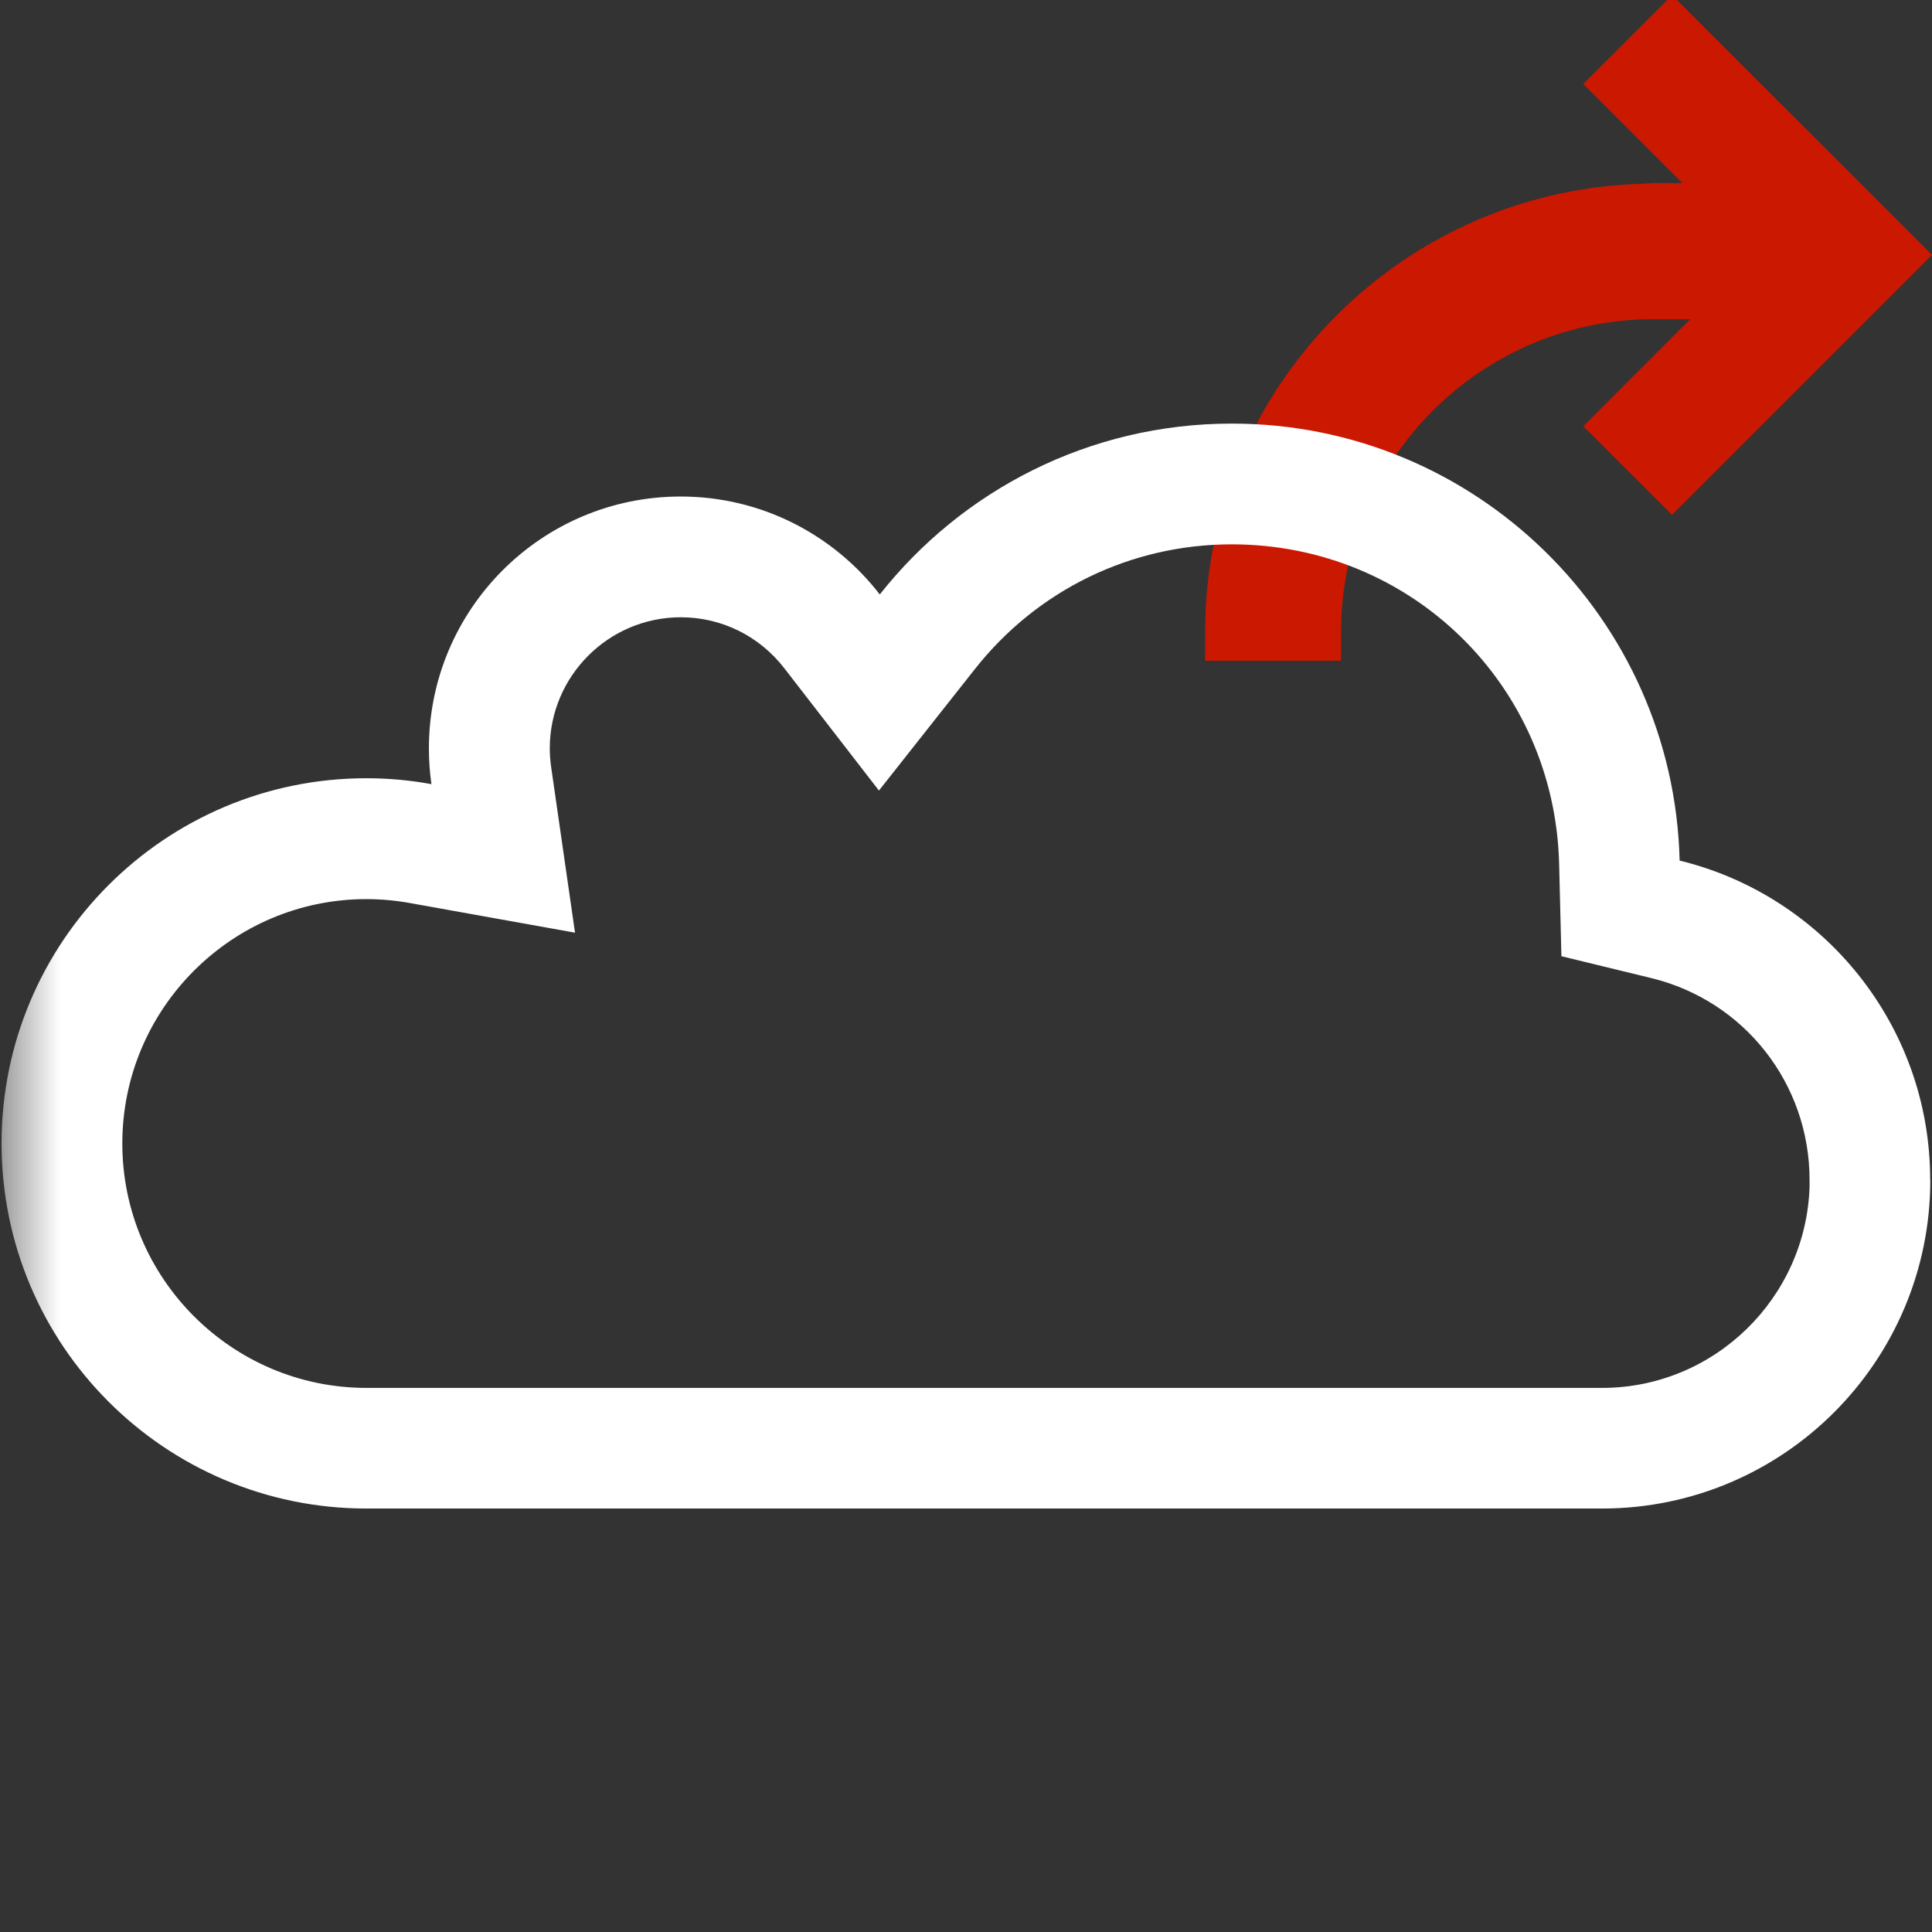 <?xml version="1.0"?><!DOCTYPE svg PUBLIC "-//W3C//DTD SVG 1.1//EN" "http://www.w3.org/Graphics/SVG/1.1/DTD/svg11.dtd"><svg width="16px" height="16px" xmlns="http://www.w3.org/2000/svg" viewBox="0 0 16 16" shape-rendering="geometricPrecision" fill="#fff"><rect x="0" y="0" width="16" height="16" fill="#333333" stroke="none"/><defs><mask id="export-path"><rect fill="#fff" width="100%" height="100%"/><path d="M13.848-1.1l-1.797,1.795l0.286,0.287c-1.812,0.575-3.107,2.263-3.107,4.254v0.987h2.626 V5.235c0-0.491,0.191-0.954,0.538-1.302c0.01-0.01,0.021-0.02,0.03-0.03l1.425,1.421l3.212-3.213L13.848-1.1z" fill="#000"/></mask></defs><path id="export" display="inline" d="M13.848-0.04l-0.736,0.735l0.821,0.821h-0.234 l-0.156,0.008c-1.978,0.084-3.563,1.714-3.563,3.711v0.237h1.126V5.235c0-0.691,0.27-1.343,0.759-1.833 c0.49-0.489,1.141-0.759,1.833-0.759h0.237V2.643h0.063L13.112,3.53l0.735,0.734L16,2.111L13.848-0.04z" fill="#cb1800"/><g mask="url(#export-path)"><path d="M10.201,4.508c1.483,0,2.673,1.162,2.711,2.645l0.019,0.766l0.744,0.181 c0.772,0.188,1.311,0.875,1.311,1.672l0,0.057c-0.03,0.921-0.788,1.663-1.714,1.665H3.035c-1.115,0-2.022-0.908-2.022-2.024 c0-1.116,0.907-2.024,2.022-2.024c0.118,0,0.24,0.011,0.362,0.033l1.365,0.245L4.564,6.35C4.557,6.3,4.553,6.25,4.553,6.198 c0-0.599,0.487-1.086,1.085-1.086c0.337,0,0.65,0.154,0.858,0.423l0.783,1.012l0.793-1.004C8.59,4.885,9.366,4.508,10.201,4.508 M10.201,3.508c-1.183,0-2.235,0.554-2.915,1.415C6.905,4.43,6.308,4.112,5.637,4.112c-1.152,0-2.085,0.934-2.085,2.086 c0,0.1,0.007,0.199,0.021,0.296C3.399,6.462,3.219,6.445,3.035,6.445c-1.669,0-3.022,1.354-3.022,3.024 c0,1.67,1.353,3.024,3.022,3.024h10.237c1.5-0.003,2.714-1.22,2.714-2.721l-0.001-0.001c0-1.28-0.884-2.354-2.075-2.644 C13.861,5.12,12.219,3.508,10.201,3.508L10.201,3.508z"/></g></svg>